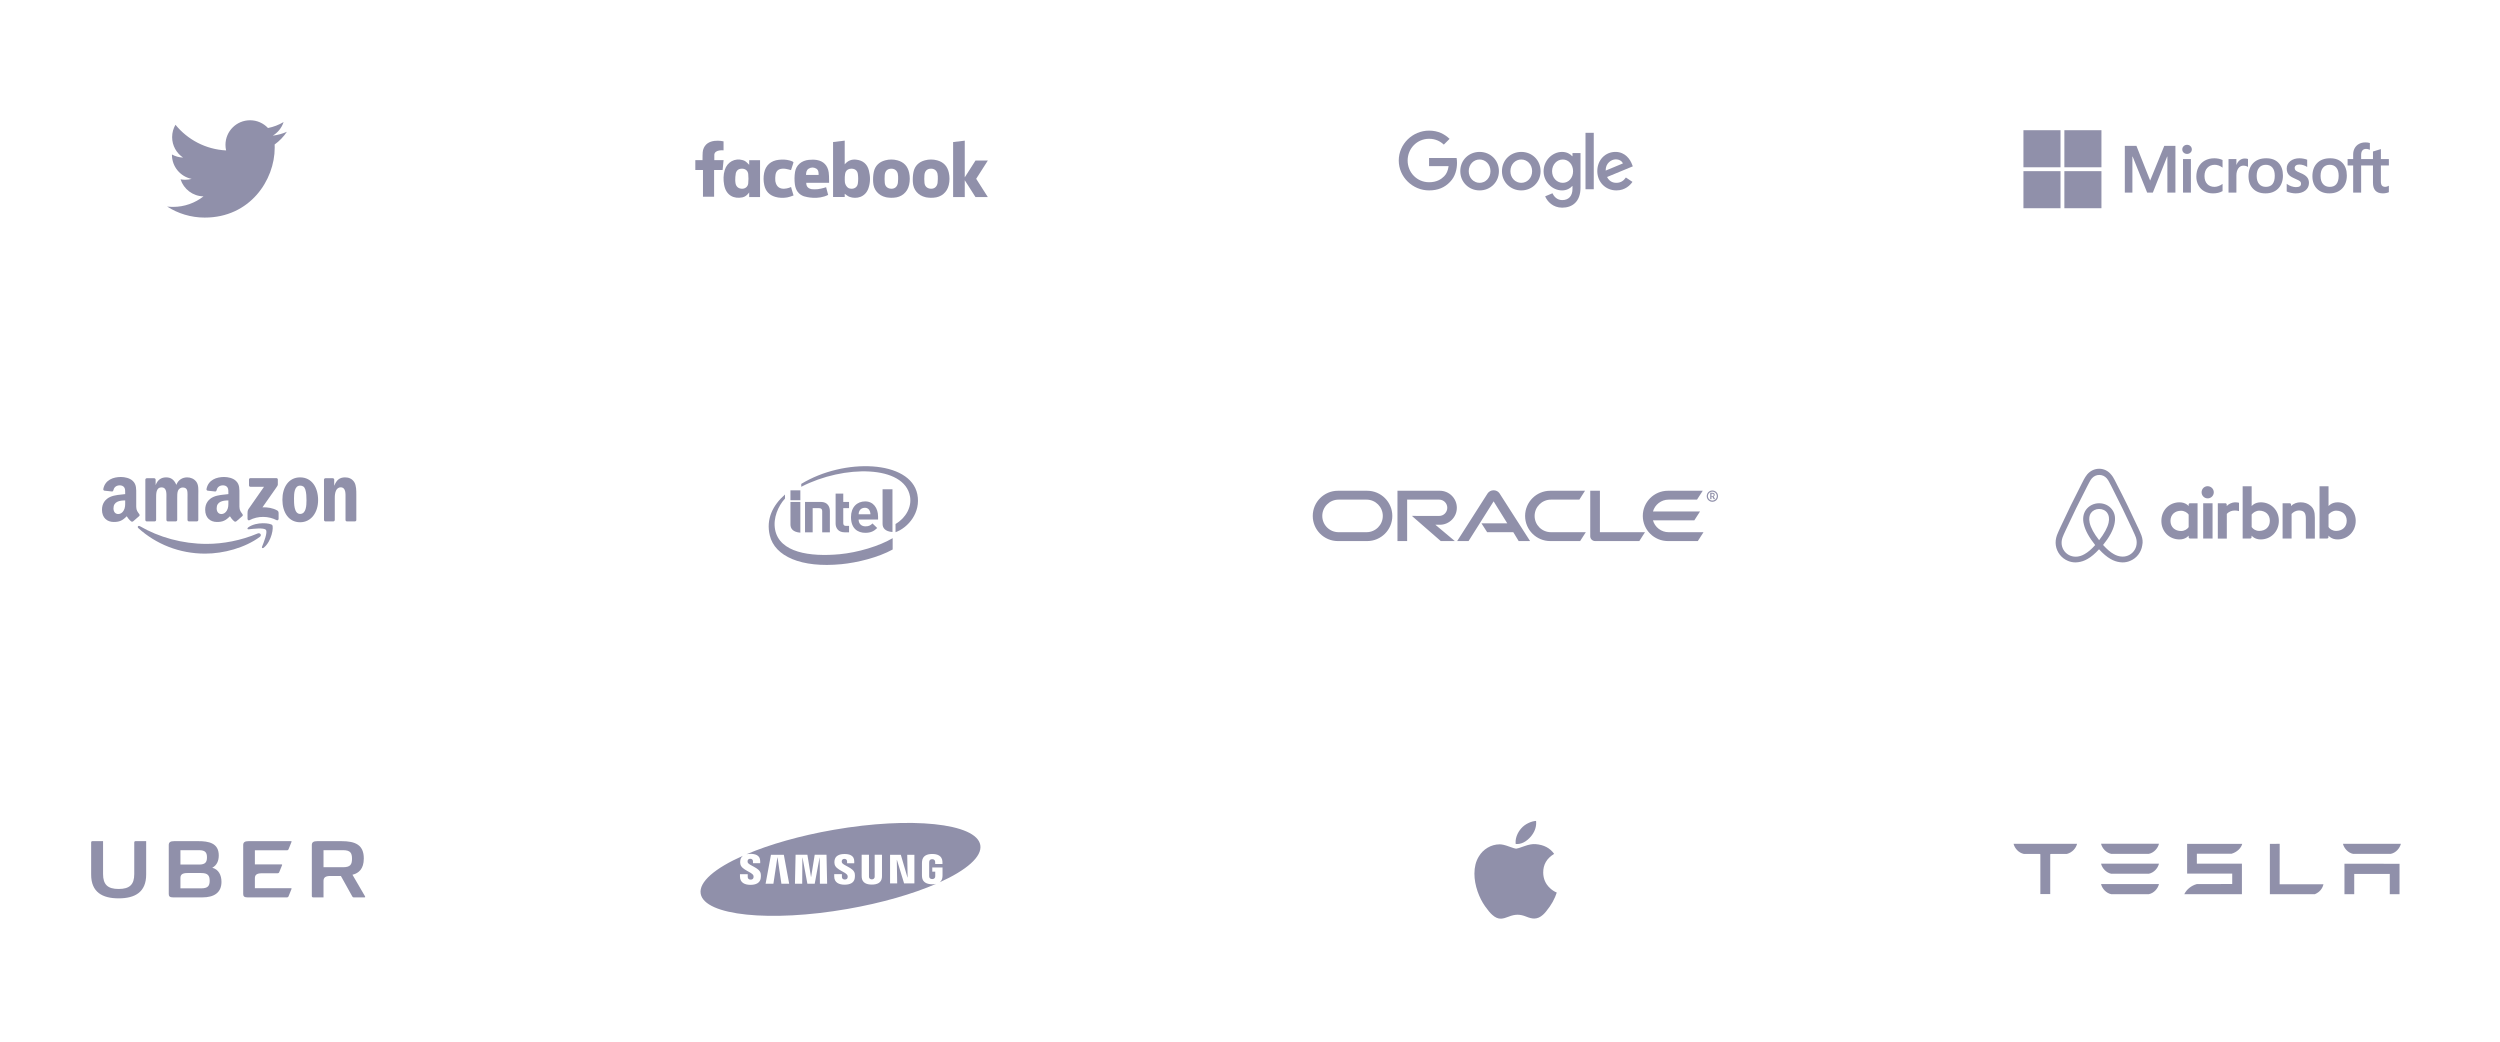 <?xml version="1.0" encoding="UTF-8" standalone="no"?><!DOCTYPE svg PUBLIC "-//W3C//DTD SVG 1.1//EN" "http://www.w3.org/Graphics/SVG/1.1/DTD/svg11.dtd"><svg width="100%" height="100%" viewBox="0 0 960 400" version="1.1" xmlns="http://www.w3.org/2000/svg" xmlns:xlink="http://www.w3.org/1999/xlink" xml:space="preserve" style="fill-rule:evenodd;clip-rule:evenodd;stroke-linejoin:round;stroke-miterlimit:1.414;"><g id="companies"><g id="amazon"><path id="path8" d="M99.753,206.179c-5.676,4.183 -13.902,6.415 -20.985,6.415c-9.931,0 -18.872,-3.673 -25.636,-9.782c-0.531,-0.48 -0.055,-1.135 0.583,-0.761c7.299,4.247 16.325,6.802 25.648,6.802c6.288,0 13.205,-1.301 19.565,-4c0.961,-0.408 1.764,0.629 0.825,1.326" style="fill:#9090aa;"/><path id="path10" d="M102.112,203.48c-0.722,-0.927 -4.795,-0.438 -6.623,-0.222c-0.557,0.068 -0.642,-0.416 -0.141,-0.765c3.244,-2.283 8.567,-1.624 9.188,-0.859c0.62,0.77 -0.162,6.105 -3.21,8.652c-0.468,0.391 -0.914,0.183 -0.706,-0.336c0.685,-1.709 2.219,-5.539 1.492,-6.47" style="fill:#9090aa;"/><path id="path12" d="M95.616,186.376l0,-2.219c0,-0.336 0.255,-0.561 0.561,-0.561l9.936,0c0.319,0 0.574,0.229 0.574,0.561l0,1.9c-0.004,0.319 -0.272,0.736 -0.748,1.395l-5.149,7.35c1.913,-0.046 3.933,0.239 5.667,1.216c0.391,0.221 0.498,0.545 0.527,0.863l0,2.368c0,0.323 -0.357,0.702 -0.731,0.506c-3.057,-1.602 -7.117,-1.777 -10.496,0.017c-0.345,0.187 -0.706,-0.187 -0.706,-0.51l0,-2.249c0,-0.361 0.004,-0.978 0.365,-1.526l5.965,-8.554l-5.191,0c-0.319,0 -0.574,-0.225 -0.574,-0.557" style="fill:#9090aa;"/><path id="path14" d="M59.373,200.223l-3.023,0c-0.289,-0.021 -0.518,-0.238 -0.539,-0.514l0,-15.514c0,-0.31 0.259,-0.557 0.582,-0.557l2.819,0c0.293,0.013 0.527,0.238 0.548,0.519l0,2.028l0.055,0c0.736,-1.96 2.118,-2.874 3.98,-2.874c1.892,0 3.073,0.914 3.924,2.874c0.731,-1.96 2.393,-2.874 4.175,-2.874c1.266,0 2.652,0.523 3.498,1.696c0.957,1.305 0.761,3.202 0.761,4.864l-0.004,9.791c0,0.31 -0.259,0.561 -0.582,0.561l-3.019,0c-0.302,-0.021 -0.544,-0.264 -0.544,-0.561l0,-8.222c0,-0.655 0.06,-2.288 -0.085,-2.908c-0.225,-1.042 -0.901,-1.335 -1.777,-1.335c-0.731,0 -1.497,0.489 -1.807,1.271c-0.31,0.782 -0.28,2.092 -0.28,2.972l0,8.222c0,0.31 -0.26,0.561 -0.583,0.561l-3.018,0c-0.306,-0.021 -0.545,-0.264 -0.545,-0.561l-0.004,-8.222c0,-1.731 0.285,-4.277 -1.862,-4.277c-2.172,0 -2.087,2.483 -2.087,4.277l0,8.222c0,0.31 -0.26,0.561 -0.583,0.561" style="fill:#9090aa;"/><path id="path16" d="M115.241,183.311c4.485,0 6.912,3.852 6.912,8.749c0,4.732 -2.682,8.486 -6.912,8.486c-4.405,0 -6.803,-3.852 -6.803,-8.652c0,-4.829 2.428,-8.583 6.803,-8.583m0.025,3.167c-2.228,0 -2.368,3.036 -2.368,4.928c0,1.896 -0.03,5.943 2.343,5.943c2.342,0 2.453,-3.265 2.453,-5.255c0,-1.309 -0.056,-2.874 -0.451,-4.115c-0.34,-1.08 -1.016,-1.501 -1.977,-1.501" style="fill:#9090aa;"/><path id="path18" d="M127.969,200.223l-3.01,0c-0.302,-0.021 -0.544,-0.264 -0.544,-0.561l-0.004,-15.518c0.025,-0.285 0.276,-0.506 0.582,-0.506l2.802,0c0.264,0.013 0.48,0.192 0.54,0.434l0,2.372l0.055,0c0.846,-2.121 2.032,-3.133 4.12,-3.133c1.356,0 2.678,0.489 3.528,1.828c0.791,1.241 0.791,3.329 0.791,4.83l0,9.765c-0.034,0.272 -0.285,0.489 -0.582,0.489l-3.032,0c-0.276,-0.021 -0.505,-0.225 -0.535,-0.489l0,-8.426c0,-1.696 0.195,-4.179 -1.892,-4.179c-0.736,0 -1.412,0.493 -1.747,1.241c-0.426,0.948 -0.481,1.892 -0.481,2.938l0,8.354c-0.004,0.31 -0.268,0.561 -0.591,0.561" style="fill:#9090aa;"/><path id="path28" d="M87.696,192.813c0,1.177 0.03,2.159 -0.566,3.205c-0.48,0.851 -1.245,1.374 -2.091,1.374c-1.161,0 -1.841,-0.885 -1.841,-2.19c0,-2.576 2.308,-3.044 4.498,-3.044l0,0.655m3.048,7.367c-0.2,0.179 -0.489,0.192 -0.714,0.073c-1.003,-0.834 -1.186,-1.22 -1.735,-2.015c-1.658,1.692 -2.835,2.198 -4.982,2.198c-2.547,0 -4.524,-1.569 -4.524,-4.711c0,-2.453 1.327,-4.124 3.223,-4.94c1.641,-0.723 3.932,-0.85 5.684,-1.05l0,-0.391c0,-0.719 0.055,-1.569 -0.37,-2.19c-0.366,-0.557 -1.071,-0.786 -1.696,-0.786c-1.152,0 -2.177,0.591 -2.428,1.815c-0.051,0.272 -0.251,0.54 -0.527,0.553l-2.929,-0.315c-0.247,-0.055 -0.523,-0.255 -0.451,-0.633c0.672,-3.554 3.886,-4.626 6.76,-4.626c1.471,0 3.392,0.391 4.553,1.505c1.471,1.373 1.331,3.206 1.331,5.2l0,4.71c0,1.416 0.586,2.037 1.139,2.802c0.191,0.272 0.234,0.599 -0.013,0.803c-0.616,0.515 -1.713,1.471 -2.317,2.007l-0.004,-0.009" style="fill:#9090aa;"/><path id="path30" d="M48.069,192.813c0,1.177 0.03,2.159 -0.566,3.205c-0.48,0.851 -1.241,1.374 -2.091,1.374c-1.161,0 -1.837,-0.885 -1.837,-2.19c0,-2.576 2.309,-3.044 4.494,-3.044l0,0.655m3.048,7.367c-0.2,0.179 -0.489,0.192 -0.714,0.073c-1.004,-0.834 -1.182,-1.22 -1.735,-2.015c-1.658,1.692 -2.831,2.198 -4.982,2.198c-2.543,0 -4.524,-1.569 -4.524,-4.711c0,-2.453 1.331,-4.124 3.223,-4.94c1.641,-0.723 3.932,-0.85 5.684,-1.05l0,-0.391c0,-0.719 0.055,-1.569 -0.366,-2.19c-0.37,-0.557 -1.075,-0.786 -1.696,-0.786c-1.152,0 -2.181,0.591 -2.432,1.815c-0.051,0.272 -0.251,0.54 -0.523,0.553l-2.933,-0.315c-0.247,-0.055 -0.519,-0.255 -0.451,-0.633c0.676,-3.554 3.886,-4.626 6.76,-4.626c1.471,0 3.392,0.391 4.553,1.505c1.471,1.373 1.331,3.206 1.331,5.2l0,4.71c0,1.416 0.586,2.037 1.139,2.802c0.196,0.272 0.238,0.599 -0.008,0.803c-0.617,0.515 -1.714,1.471 -2.317,2.007l-0.009,-0.009" style="fill:#9090aa;"/></g><g id="intel"><path id="path6" d="M352.252,189.785c-2.699,-13.158 -28.159,-13.991 -44.571,-3.967l0,1.107c16.39,-8.46 39.647,-8.406 41.763,3.714c0.714,4.016 -1.533,8.192 -5.56,10.594l0,3.145c4.848,-1.779 9.804,-7.536 8.368,-14.593Zm-29.844,23.037c-11.326,1.048 -23.127,-0.602 -24.78,-9.487c-0.82,-4.375 1.177,-9.019 3.812,-11.9l0,-1.543c-4.751,4.182 -7.332,9.471 -5.841,15.717c1.9,8.014 12.028,12.55 27.49,11.04c6.122,-0.591 14.133,-2.569 19.694,-5.638l0,-4.359c-5.053,3.026 -13.411,5.526 -20.375,6.17Z" style="fill:#9090aa;fill-rule:nonzero;"/><path id="path81" d="M342.706,187.883l-3.8,0l0,13.282c0,1.56 0.954,2.917 3.8,3.132" style="fill:#9090aa;fill-rule:nonzero;"/><path id="path101" d="M307.335,192.737l-3.8,0l0,8.676c0,1.56 0.953,2.917 3.8,3.132" style="fill:#9090aa;fill-rule:nonzero;"/><rect id="rect12" x="303.535" y="188.286" width="3.8" height="3.8" style="fill:#9090aa;"/><path id="path141" d="M324.297,204.405c-2.407,0 -3.422,-1.68 -3.422,-3.337l0,-11.522l2.937,0l0,3.191l2.224,0l0,2.389l-2.224,0l0,5.764c0,0.678 0.324,1.05 1.025,1.05l1.199,0l0,2.465l-1.739,0" style="fill:#9090aa;fill-rule:nonzero;"/><path id="path161" d="M332.104,194.981c-1.004,0 -1.781,0.522 -2.105,1.227c-0.195,0.425 -0.259,0.748 -0.291,1.271l4.545,0c-0.065,-1.276 -0.637,-2.498 -2.149,-2.498m-2.396,4.51c0,1.513 0.949,2.626 2.612,2.626c1.307,0 1.954,-0.366 2.71,-1.113l1.814,1.749c-1.166,1.151 -2.386,1.851 -4.545,1.851c-2.818,0 -5.518,-1.545 -5.518,-6.044c0,-3.848 2.354,-6.022 5.453,-6.022c3.142,0 4.945,2.546 4.945,5.888l0,1.065l-7.471,0" style="fill:#9090aa;fill-rule:nonzero;"/><path id="path181" d="M314.505,195.126c0.863,0 1.22,0.426 1.22,1.12l0,8.175l2.947,0l0,-8.186c0,-1.663 -0.885,-3.498 -3.465,-3.498l-6.079,0l0,11.684l2.937,0l0,-9.295" style="fill:#9090aa;fill-rule:nonzero;"/></g><g id="microsoft"><path id="path5056" d="M917.327,63.553l0,-2.468l-3.064,0l0,-3.837l-0.103,0.032l-2.879,0.881l-0.057,0.017l0,2.907l-4.543,0l0,-1.619c0,-0.754 0.169,-1.332 0.501,-1.716c0.33,-0.381 0.802,-0.574 1.404,-0.574c0.433,0 0.881,0.102 1.332,0.303l0.113,0.05l0,-2.599l-0.053,-0.019c-0.421,-0.151 -0.993,-0.227 -1.702,-0.227c-0.894,0 -1.706,0.194 -2.415,0.58c-0.709,0.386 -1.266,0.937 -1.657,1.637c-0.389,0.7 -0.586,1.509 -0.586,2.403l0,1.781l-2.134,0l0,2.468l2.134,0l0,10.396l3.063,0l0,-10.396l4.543,0l0,6.607c0,2.721 1.284,4.1 3.815,4.1c0.416,0 0.854,-0.049 1.301,-0.145c0.455,-0.098 0.765,-0.195 0.947,-0.3l0.04,-0.024l0,-2.491l-0.124,0.083c-0.166,0.111 -0.373,0.201 -0.616,0.269c-0.244,0.068 -0.448,0.103 -0.605,0.103c-0.593,0 -1.032,-0.16 -1.304,-0.476c-0.276,-0.318 -0.415,-0.874 -0.415,-1.653l0,-6.073l3.064,0Zm-22.684,8.202c-1.112,0 -1.989,-0.369 -2.607,-1.095c-0.621,-0.73 -0.936,-1.771 -0.936,-3.093c0,-1.364 0.315,-2.432 0.937,-3.175c0.618,-0.738 1.486,-1.112 2.581,-1.112c1.062,0 1.907,0.358 2.513,1.064c0.609,0.709 0.918,1.768 0.918,3.149c0,1.397 -0.291,2.47 -0.864,3.187c-0.568,0.713 -1.424,1.075 -2.542,1.075Zm0.136,-10.98c-2.121,0 -3.806,0.621 -5.008,1.847c-1.2,1.227 -1.809,2.923 -1.809,5.044c0,2.014 0.594,3.634 1.766,4.815c1.172,1.18 2.767,1.778 4.741,1.778c2.056,0 3.707,-0.63 4.908,-1.873c1.201,-1.241 1.809,-2.922 1.809,-4.993c0,-2.046 -0.571,-3.678 -1.697,-4.85c-1.127,-1.174 -2.712,-1.768 -4.71,-1.768Zm-11.756,0c-1.443,0 -2.637,0.369 -3.548,1.097c-0.918,0.732 -1.383,1.692 -1.383,2.854c0,0.604 0.1,1.14 0.298,1.595c0.199,0.457 0.507,0.859 0.916,1.196c0.405,0.334 1.032,0.685 1.862,1.042c0.697,0.287 1.218,0.53 1.548,0.721c0.323,0.188 0.553,0.376 0.682,0.56c0.126,0.18 0.19,0.425 0.19,0.729c0,0.864 -0.647,1.285 -1.979,1.285c-0.494,0 -1.058,-0.103 -1.675,-0.307c-0.618,-0.203 -1.195,-0.495 -1.715,-0.869l-0.127,-0.091l0,2.949l0.047,0.022c0.433,0.2 0.98,0.368 1.624,0.501c0.643,0.133 1.227,0.201 1.734,0.201c1.566,0 2.827,-0.371 3.747,-1.103c0.926,-0.737 1.395,-1.72 1.395,-2.922c0,-0.867 -0.252,-1.611 -0.75,-2.211c-0.495,-0.595 -1.353,-1.141 -2.55,-1.623c-0.954,-0.383 -1.565,-0.701 -1.817,-0.945c-0.243,-0.236 -0.367,-0.569 -0.367,-0.991c0,-0.374 0.153,-0.674 0.465,-0.917c0.315,-0.244 0.754,-0.368 1.304,-0.368c0.51,0 1.033,0.081 1.552,0.239c0.519,0.158 0.975,0.37 1.355,0.629l0.125,0.085l0,-2.798l-0.048,-0.02c-0.351,-0.151 -0.814,-0.28 -1.376,-0.384c-0.56,-0.104 -1.068,-0.156 -1.509,-0.156Zm-12.917,10.98c-1.112,0 -1.989,-0.369 -2.607,-1.095c-0.621,-0.73 -0.936,-1.77 -0.936,-3.093c0,-1.364 0.315,-2.432 0.937,-3.175c0.618,-0.738 1.486,-1.112 2.581,-1.112c1.062,0 1.907,0.358 2.513,1.064c0.609,0.709 0.918,1.768 0.918,3.149c0,1.397 -0.291,2.47 -0.864,3.187c-0.568,0.713 -1.423,1.075 -2.542,1.075Zm0.136,-10.98c-2.121,0 -3.806,0.621 -5.007,1.847c-1.201,1.227 -1.81,2.923 -1.81,5.044c0,2.015 0.595,3.634 1.767,4.815c1.172,1.18 2.767,1.778 4.74,1.778c2.056,0 3.708,-0.63 4.909,-1.873c1.2,-1.241 1.809,-2.922 1.809,-4.993c0,-2.046 -0.571,-3.678 -1.698,-4.85c-1.127,-1.174 -2.712,-1.768 -4.71,-1.768Zm-11.467,2.538l0,-2.228l-3.026,0l0,12.864l3.026,0l0,-6.58c0,-1.119 0.254,-2.039 0.754,-2.733c0.494,-0.686 1.153,-1.034 1.957,-1.034c0.273,0 0.579,0.045 0.91,0.134c0.328,0.089 0.566,0.184 0.706,0.285l0.127,0.093l0,-3.051l-0.049,-0.021c-0.282,-0.12 -0.68,-0.18 -1.185,-0.18c-0.76,0 -1.441,0.244 -2.024,0.725c-0.511,0.423 -0.881,1.003 -1.164,1.726l-0.032,0Zm-8.445,-2.538c-1.388,0 -2.627,0.298 -3.68,0.884c-1.056,0.589 -1.872,1.428 -2.427,2.496c-0.553,1.065 -0.834,2.31 -0.834,3.697c0,1.216 0.273,2.331 0.81,3.314c0.539,0.985 1.301,1.755 2.265,2.289c0.963,0.534 2.076,0.805 3.308,0.805c1.438,0 2.666,-0.288 3.65,-0.855l0.04,-0.023l0,-2.772l-0.127,0.093c-0.446,0.325 -0.944,0.584 -1.48,0.771c-0.535,0.186 -1.023,0.281 -1.45,0.281c-1.188,0 -2.141,-0.372 -2.833,-1.104c-0.693,-0.734 -1.045,-1.764 -1.045,-3.06c0,-1.304 0.367,-2.36 1.089,-3.14c0.721,-0.777 1.676,-1.171 2.838,-1.171c0.995,0 1.964,0.337 2.881,1.002l0.127,0.092l0,-2.921l-0.041,-0.023c-0.345,-0.193 -0.815,-0.353 -1.4,-0.474c-0.582,-0.12 -1.15,-0.181 -1.691,-0.181Zm-9.025,0.31l-3.026,0l0,12.864l3.026,0l0,-12.864Zm-1.482,-5.48c-0.498,0 -0.932,0.169 -1.289,0.505c-0.359,0.337 -0.541,0.761 -0.541,1.262c0,0.493 0.18,0.909 0.535,1.237c0.353,0.327 0.788,0.493 1.295,0.493c0.507,0 0.944,-0.166 1.301,-0.492c0.359,-0.329 0.541,-0.745 0.541,-1.238c0,-0.483 -0.177,-0.903 -0.526,-1.248c-0.349,-0.345 -0.792,-0.519 -1.316,-0.519Zm-7.55,4.531l0,13.813l3.088,0l0,-17.95l-4.274,0l-5.433,13.333l-5.272,-13.333l-4.448,0l0,17.95l2.902,0l0,-13.815l0.099,0l5.568,13.815l2.19,0l5.48,-13.813l0.1,0Z" style="fill:#9090aa;fill-rule:nonzero;"/><path id="path5058" d="M791.235,64.235l-14.235,0l0,-14.235l14.235,0l0,14.235Z" style="fill:#9090aa;fill-rule:nonzero;"/><path id="path5060" d="M806.953,64.235l-14.235,0l0,-14.235l14.235,0l0,14.235Z" style="fill:#9090aa;fill-rule:nonzero;"/><path id="path5062" d="M791.235,79.959l-14.235,0l0,-14.236l14.235,0l0,14.236Z" style="fill:#9090aa;fill-rule:nonzero;"/><path id="path5064" d="M806.953,79.959l-14.235,0l0,-14.236l14.235,0l0,14.236Z" style="fill:#9090aa;fill-rule:nonzero;"/></g><g id="oracle"><path id="path16197" d="M568.877,200.955l9.915,0l-5.242,-8.435l-9.623,15.251l-4.379,0l11.704,-18.319c0.509,-0.74 1.357,-1.187 2.298,-1.187c0.909,0 1.758,0.431 2.251,1.156l11.75,18.35l-4.379,0l-2.066,-3.408l-10.039,0l-2.19,-3.408Zm45.49,3.408l0,-15.913l-3.717,0l0,17.471c0,0.478 0.186,0.94 0.54,1.295c0.355,0.355 0.833,0.555 1.357,0.555l16.947,0l2.189,-3.408l-17.316,0Zm-61.48,-2.853c3.608,0 6.538,-2.914 6.538,-6.522c0,-3.609 -2.93,-6.538 -6.538,-6.538l-16.258,0l0,19.321l3.715,0l0,-15.914l12.296,0c1.727,0 3.115,1.404 3.115,3.131c0,1.727 -1.388,3.13 -3.115,3.13l-10.476,-0.015l11.093,9.668l5.397,0l-7.463,-6.261l1.696,0Zm-39.126,6.261c-5.334,0 -9.662,-4.318 -9.662,-9.653c0,-5.335 4.328,-9.668 9.662,-9.668l11.231,0c5.335,0 9.66,4.333 9.66,9.668c0,5.335 -4.325,9.653 -9.66,9.653l-11.231,0Zm10.981,-3.408c3.456,0 6.254,-2.791 6.254,-6.245c0,-3.454 -2.798,-6.261 -6.254,-6.261l-10.732,0c-3.455,0 -6.255,2.807 -6.255,6.261c0,3.454 2.8,6.245 6.255,6.245l10.732,0Zm70.565,3.408c-5.335,0 -9.668,-4.318 -9.668,-9.653c0,-5.335 4.333,-9.668 9.668,-9.668l13.339,0l-2.174,3.407l-10.918,0c-3.454,0 -6.26,2.807 -6.26,6.261c0,3.454 2.806,6.245 6.26,6.245l13.4,0l-2.189,3.408l-11.458,0Zm45.444,-3.408c-2.853,0 -5.274,-1.912 -6.014,-4.549l15.882,0l2.19,-3.408l-18.072,0c0.74,-2.621 3.161,-4.549 6.014,-4.549l10.902,0l2.205,-3.407l-13.354,0c-5.336,0 -9.669,4.333 -9.669,9.668c0,5.335 4.333,9.653 9.669,9.653l11.457,0l2.19,-3.408l-13.4,0Z" style="fill:#9090aa;fill-rule:nonzero;"/><path id="path16199" d="M655.847,190.5c0,-0.94 0.755,-1.696 1.696,-1.696c0.956,0 1.712,0.756 1.712,1.696c0,0.956 -0.756,1.712 -1.712,1.712c-0.941,0 -1.696,-0.756 -1.696,-1.712Zm1.696,2.19c1.203,0 2.174,-0.971 2.174,-2.174c0,-1.203 -0.971,-2.174 -2.174,-2.174c-1.187,0 -2.159,0.971 -2.159,2.174c0,1.203 0.972,2.174 2.159,2.174Zm-0.2,-3.469c0.339,0 0.478,0.015 0.632,0.077c0.432,0.138 0.478,0.524 0.478,0.678c0,0.031 0,0.108 -0.031,0.201c-0.015,0.092 -0.077,0.277 -0.293,0.416c-0.031,0.015 -0.046,0.031 -0.108,0.062l0.555,1.002l-0.54,0l-0.493,-0.925l-0.339,0l0,0.925l-0.478,0l0,-2.436l0.617,0Zm0.207,1.27c0.174,-0.019 0.347,-0.019 0.451,-0.189c0.052,-0.075 0.069,-0.151 0.069,-0.265c0,-0.151 -0.086,-0.283 -0.208,-0.359c-0.121,-0.056 -0.242,-0.056 -0.502,-0.056l-0.156,0l0,0.869l0.346,0Z" style="fill:#9090aa;fill-rule:nonzero;"/></g><path id="path10484" d="M875.4,324.029l-3.769,0.01l0,19.331l17.285,0c1.891,-0.802 2.903,-2.188 3.295,-3.807l-16.821,0l0.01,-15.534Zm28.206,3.863l14.419,0c2.003,-0.396 3.495,-2.164 3.913,-3.873l-22.248,0c0.416,1.709 1.93,3.477 3.916,3.873Zm-46.694,-0.054c2.003,-0.582 3.691,-2.11 4.102,-3.804l-21.157,0l0,11.422l17.317,0l0,4.01l-13.582,0.012c-2.131,0.592 -3.931,2.019 -4.834,3.907l1.099,-0.02l21.039,0l0,-11.706l-17.304,0l0,-3.821l13.32,0Zm43.36,15.527l3.75,0l0,-7.782l13.65,0l0,7.782l3.748,0l0,-11.671l-21.148,-0.02l0,11.691Zm-89.556,-15.485l14.416,0c2.006,-0.399 3.496,-2.166 3.914,-3.875l-22.245,0c0.415,1.709 1.927,3.476 3.915,3.875Zm-37.505,-3.831c0.433,1.691 1.898,3.415 3.906,3.85l6.069,0l0.308,0.122l0,15.305l3.791,0l0,-15.305l0.342,-0.122l6.076,0c2.028,-0.523 3.461,-2.159 3.889,-3.85l0,-0.037l-24.381,0l0,0.037Zm37.505,19.319l14.416,0c2.006,-0.401 3.496,-2.164 3.914,-3.875l-22.245,0c0.415,1.711 1.927,3.474 3.915,3.875Zm0,-7.848l14.416,0c2.006,-0.396 3.496,-2.164 3.914,-3.873l-22.245,0c0.415,1.709 1.927,3.477 3.915,3.873Z" style="fill:#9090aa;fill-rule:nonzero;"/><path id="Shape" d="M78.642,83.553c17.356,0 26.847,-14.378 26.847,-26.847c0,-0.408 -0.008,-0.815 -0.027,-1.22c1.843,-1.331 3.444,-2.994 4.707,-4.886c-1.691,0.752 -3.51,1.258 -5.419,1.486c1.948,-1.168 3.444,-3.016 4.15,-5.219c-1.824,1.081 -3.842,1.866 -5.992,2.29c-1.722,-1.834 -4.173,-2.981 -6.888,-2.981c-5.21,0 -9.436,4.226 -9.436,9.435c0,0.74 0.083,1.46 0.245,2.151c-7.843,-0.395 -14.796,-4.149 -19.45,-9.858c-0.811,1.394 -1.278,3.014 -1.278,4.742c0,3.274 1.666,6.164 4.199,7.854c-1.548,-0.047 -3.002,-0.472 -4.273,-1.18c-0.002,0.04 -0.002,0.078 -0.002,0.121c0,4.569 3.253,8.385 7.57,9.249c-0.793,0.216 -1.627,0.332 -2.488,0.332c-0.607,0 -1.198,-0.059 -1.773,-0.17c1.201,3.749 4.684,6.478 8.814,6.554c-3.229,2.531 -7.298,4.039 -11.719,4.039c-0.761,0 -1.512,-0.044 -2.251,-0.131c4.176,2.677 9.135,4.239 14.464,4.239" style="fill:#9090aa;fill-rule:nonzero;"/><path id="Shape1" d="M850.092,189.036c0,1.296 -1.044,2.34 -2.34,2.34c-1.296,0 -2.34,-1.044 -2.34,-2.34c0,-1.296 1.008,-2.34 2.34,-2.34c1.332,0.036 2.34,1.08 2.34,2.34Zm-9.648,4.716l0,0.576c0,0 -1.116,-1.44 -3.492,-1.44c-3.924,0 -6.984,2.988 -6.984,7.128c0,4.104 3.024,7.128 6.984,7.128c2.412,0 3.492,-1.476 3.492,-1.476l0,0.612c0,0.288 0.216,0.504 0.504,0.504l2.916,0l0,-13.536l-2.916,0c-0.288,0 -0.504,0.252 -0.504,0.504Zm0,8.676c-0.54,0.792 -1.62,1.476 -2.916,1.476c-2.304,0 -4.068,-1.44 -4.068,-3.888c0,-2.448 1.764,-3.888 4.068,-3.888c1.26,0 2.412,0.72 2.916,1.476l0,4.824Zm5.58,-9.18l3.6,0l0,13.536l-3.6,0l0,-13.536Zm51.624,-0.36c-2.376,0 -3.492,1.44 -3.492,1.44l0,-7.596l-3.456,0l0,20.052l2.916,0c0.288,0 0.504,-0.252 0.504,-0.504l0,-0.612c0,0 1.116,1.476 3.492,1.476c3.924,0 6.984,-3.024 6.984,-7.128c0,-4.104 -3.06,-7.128 -6.948,-7.128Zm-0.576,10.98c-1.332,0 -2.376,-0.684 -2.916,-1.476l0,-4.824c0.54,-0.72 1.692,-1.476 2.916,-1.476c2.304,0 4.068,1.44 4.068,3.888c0,2.448 -1.764,3.888 -4.068,3.888Zm-8.172,-5.112l0,8.064l-3.456,0l0,-7.668c0,-2.232 -0.72,-3.132 -2.664,-3.132c-1.044,0 -2.124,0.54 -2.808,1.332l0,9.432l-3.456,0l0,-13.536l2.736,0c0.288,0 0.504,0.252 0.504,0.504l0,0.576c1.008,-1.044 2.34,-1.44 3.672,-1.44c1.512,0 2.772,0.432 3.78,1.296c1.224,1.008 1.692,2.304 1.692,4.572Zm-20.772,-5.868c-2.376,0 -3.492,1.44 -3.492,1.44l0,-7.596l-3.456,0l0,20.052l2.916,0c0.288,0 0.504,-0.252 0.504,-0.504l0,-0.612c0,0 1.116,1.476 3.492,1.476c3.924,0 6.984,-3.024 6.984,-7.128c0.036,-4.104 -3.024,-7.128 -6.948,-7.128Zm-0.576,10.98c-1.332,0 -2.376,-0.684 -2.916,-1.476l0,-4.824c0.54,-0.72 1.692,-1.476 2.916,-1.476c2.304,0 4.068,1.44 4.068,3.888c0,2.448 -1.764,3.888 -4.068,3.888Zm-9.36,-10.98c1.044,0 1.584,0.18 1.584,0.18l0,3.204c0,0 -2.88,-0.972 -4.68,1.08l0,9.468l-3.456,0l0,-13.572l2.916,0c0.288,0 0.504,0.252 0.504,0.504l0,0.576c0.648,-0.756 2.052,-1.44 3.132,-1.44Zm-35.892,12.672c-0.18,-0.432 -0.36,-0.9 -0.54,-1.296c-0.288,-0.648 -0.576,-1.26 -0.828,-1.836l-0.036,-0.036c-2.484,-5.4 -5.148,-10.872 -7.956,-16.272l-0.108,-0.216c-0.288,-0.54 -0.576,-1.116 -0.864,-1.692c-0.36,-0.648 -0.72,-1.332 -1.296,-1.98c-1.152,-1.44 -2.808,-2.232 -4.572,-2.232c-1.8,0 -3.42,0.792 -4.608,2.16c-0.54,0.648 -0.936,1.332 -1.296,1.98c-0.288,0.576 -0.576,1.152 -0.864,1.692l-0.108,0.216c-2.772,5.4 -5.472,10.872 -7.956,16.272l-0.036,0.072c-0.252,0.576 -0.54,1.188 -0.828,1.836c-0.18,0.396 -0.36,0.828 -0.54,1.296c-0.468,1.332 -0.612,2.592 -0.432,3.888c0.396,2.7 2.196,4.968 4.68,5.976c0.936,0.396 1.908,0.576 2.916,0.576c0.288,0 0.648,-0.036 0.936,-0.072c1.188,-0.144 2.412,-0.54 3.6,-1.224c1.476,-0.828 2.88,-2.016 4.464,-3.744c1.584,1.728 3.024,2.916 4.464,3.744c1.188,0.684 2.412,1.08 3.6,1.224c0.288,0.036 0.648,0.072 0.936,0.072c1.008,0 2.016,-0.18 2.916,-0.576c2.52,-1.008 4.284,-3.312 4.68,-5.976c0.288,-1.26 0.144,-2.52 -0.324,-3.852Zm-16.236,1.872c-1.944,-2.448 -3.204,-4.752 -3.636,-6.696c-0.18,-0.828 -0.216,-1.548 -0.108,-2.196c0.072,-0.576 0.288,-1.08 0.576,-1.512c0.684,-0.972 1.836,-1.584 3.168,-1.584c1.332,0 2.52,0.576 3.168,1.584c0.288,0.432 0.504,0.936 0.576,1.512c0.108,0.648 0.072,1.404 -0.108,2.196c-0.432,1.908 -1.692,4.212 -3.636,6.696Zm14.364,1.692c-0.252,1.872 -1.512,3.492 -3.276,4.212c-0.864,0.36 -1.8,0.468 -2.736,0.36c-0.9,-0.108 -1.8,-0.396 -2.736,-0.936c-1.296,-0.72 -2.592,-1.836 -4.104,-3.492c2.376,-2.916 3.816,-5.58 4.356,-7.956c0.252,-1.116 0.288,-2.124 0.18,-3.06c-0.144,-0.9 -0.468,-1.728 -0.972,-2.448c-1.116,-1.62 -2.988,-2.556 -5.076,-2.556c-2.088,0 -3.96,0.972 -5.076,2.556c-0.504,0.72 -0.828,1.548 -0.972,2.448c-0.144,0.936 -0.108,1.98 0.18,3.06c0.54,2.376 2.016,5.076 4.356,7.992c-1.476,1.656 -2.808,2.772 -4.104,3.492c-0.936,0.54 -1.836,0.828 -2.736,0.936c-0.972,0.108 -1.908,-0.036 -2.736,-0.36c-1.764,-0.72 -3.024,-2.34 -3.276,-4.212c-0.108,-0.9 -0.036,-1.8 0.324,-2.808c0.108,-0.36 0.288,-0.72 0.468,-1.152c0.252,-0.576 0.54,-1.188 0.828,-1.8l0.036,-0.072c2.484,-5.364 5.148,-10.836 7.92,-16.164l0.108,-0.216c0.288,-0.54 0.576,-1.116 0.864,-1.656c0.288,-0.576 0.612,-1.116 1.008,-1.584c0.756,-0.864 1.764,-1.332 2.88,-1.332c1.116,0 2.124,0.468 2.88,1.332c0.396,0.468 0.72,1.008 1.008,1.584c0.288,0.54 0.576,1.116 0.864,1.656l0.108,0.216c2.736,5.364 5.4,10.836 7.884,16.2l0,0.036c0.288,0.576 0.54,1.224 0.828,1.8c0.18,0.432 0.36,0.792 0.468,1.152c0.288,0.936 0.396,1.836 0.252,2.772Z" style="fill:#9090aa;fill-rule:nonzero;"/><path id="Shape2" d="M597.135,344.485c-0.568,1.311 -1.24,2.518 -2.019,3.628c-1.061,1.513 -1.93,2.561 -2.599,3.142c-1.038,0.955 -2.151,1.444 -3.342,1.472c-0.855,0 -1.886,-0.244 -3.086,-0.737c-1.204,-0.491 -2.311,-0.735 -3.323,-0.735c-1.061,0 -2.199,0.244 -3.416,0.735c-1.22,0.493 -2.202,0.75 -2.953,0.776c-1.142,0.049 -2.28,-0.454 -3.417,-1.511c-0.725,-0.632 -1.632,-1.717 -2.719,-3.253c-1.166,-1.64 -2.124,-3.543 -2.875,-5.712c-0.804,-2.342 -1.208,-4.61 -1.208,-6.807c0,-2.515 0.544,-4.685 1.633,-6.503c0.855,-1.461 1.994,-2.613 3.419,-3.458c1.424,-0.846 2.964,-1.277 4.622,-1.305c0.907,0 2.096,0.281 3.575,0.832c1.474,0.554 2.42,0.834 2.835,0.834c0.311,0 1.362,-0.328 3.145,-0.982c1.685,-0.607 3.108,-0.858 4.273,-0.759c3.159,0.255 5.531,1.5 7.109,3.743c-2.824,1.711 -4.221,4.108 -4.194,7.183c0.026,2.396 0.895,4.389 2.602,5.971c0.774,0.735 1.639,1.302 2.6,1.706c-0.208,0.604 -0.428,1.184 -0.662,1.74Zm-7.244,-28.503c0,1.878 -0.686,3.631 -2.053,5.253c-1.649,1.929 -3.645,3.043 -5.809,2.867c-0.027,-0.225 -0.043,-0.462 -0.043,-0.711c0,-1.802 0.784,-3.731 2.178,-5.308c0.695,-0.798 1.58,-1.462 2.653,-1.992c1.07,-0.522 2.083,-0.81 3.035,-0.86c0.028,0.251 0.039,0.502 0.039,0.751l0,0Z" style="fill:#9090aa;fill-rule:nonzero;"/><g id="google"><path id="Shape3" d="M575.583,65.727c0,4.256 -3.33,7.393 -7.416,7.393c-4.087,0 -7.417,-3.137 -7.417,-7.393c0,-4.287 3.33,-7.394 7.417,-7.394c4.086,0 7.416,3.107 7.416,7.394Zm-3.246,0c0,-2.66 -1.93,-4.48 -4.17,-4.48c-2.24,0 -4.17,1.82 -4.17,4.48c0,2.633 1.93,4.48 4.17,4.48c2.24,0 4.17,-1.85 4.17,-4.48Z" style="fill:#9090aa;fill-rule:nonzero;"/><path id="Shape4" d="M591.583,65.727c0,4.256 -3.33,7.393 -7.416,7.393c-4.087,0 -7.417,-3.137 -7.417,-7.393c0,-4.284 3.33,-7.394 7.417,-7.394c4.086,0 7.416,3.107 7.416,7.394Zm-3.246,0c0,-2.66 -1.93,-4.48 -4.17,-4.48c-2.24,0 -4.17,1.82 -4.17,4.48c0,2.633 1.93,4.48 4.17,4.48c2.24,0 4.17,-1.85 4.17,-4.48Z" style="fill:#9090aa;fill-rule:nonzero;"/><path id="Shape5" d="M606.917,58.78l0,13.273c0,5.46 -3.22,7.69 -7.027,7.69c-3.583,0 -5.74,-2.396 -6.553,-4.356l2.826,-1.177c0.504,1.203 1.737,2.623 3.724,2.623c2.436,0 3.946,-1.503 3.946,-4.333l0,-1.063l-0.113,0c-0.727,0.896 -2.127,1.68 -3.893,1.68c-3.697,0 -7.084,-3.22 -7.084,-7.364c0,-4.173 3.387,-7.42 7.084,-7.42c1.763,0 3.163,0.784 3.893,1.654l0.113,0l0,-1.204l3.084,0l0,-0.003Zm-2.854,6.973c0,-2.603 -1.736,-4.506 -3.946,-4.506c-2.24,0 -4.117,1.903 -4.117,4.506c0,2.577 1.877,4.454 4.117,4.454c2.21,0 3.946,-1.877 3.946,-4.454Z" style="fill:#9090aa;fill-rule:nonzero;"/><path id="Shape6" d="M612,51l0,21.667l-3.167,0l0,-21.667l3.167,0Z" style="fill:#9090aa;fill-rule:nonzero;"/><path id="Shape7" d="M624.34,68.16l2.52,1.68c-0.813,1.203 -2.773,3.277 -6.16,3.277c-4.2,0 -7.337,-3.247 -7.337,-7.394c0,-4.396 3.164,-7.393 6.974,-7.393c3.836,0 5.713,3.053 6.326,4.703l0.337,0.84l-9.883,4.094c0.756,1.483 1.933,2.24 3.583,2.24c1.653,0 2.8,-0.814 3.64,-2.047Zm-7.757,-2.66l6.607,-2.743c-0.363,-0.924 -1.457,-1.567 -2.743,-1.567c-1.65,0 -3.947,1.457 -3.864,4.31Z" style="fill:#9090aa;fill-rule:nonzero;"/><path id="Shape8" d="M548.763,63.803l0,-3.136l10.57,0c0.104,0.546 0.157,1.193 0.157,1.893c0,2.353 -0.643,5.263 -2.717,7.337c-2.016,2.1 -4.593,3.22 -8.006,3.22c-6.327,0 -11.647,-5.154 -11.647,-11.48c0,-6.327 5.32,-11.48 11.647,-11.48c3.5,0 5.993,1.373 7.866,3.163l-2.213,2.213c-1.343,-1.26 -3.163,-2.24 -5.657,-2.24c-4.62,0 -8.233,3.724 -8.233,8.344c0,4.62 3.613,8.343 8.233,8.343c2.997,0 4.704,-1.203 5.797,-2.297c0.887,-0.886 1.47,-2.153 1.7,-3.883l-7.497,0.003Z" style="fill:#9090aa;fill-rule:nonzero;"/></g><g id="uber"><path id="Fill-1" d="M51.554,323.531l0,12.111c0,4.044 -1.79,5.724 -5.989,5.724c-4.2,0 -5.99,-1.68 -5.99,-5.724l0,-12.642l-4.044,0c-0.354,0 -0.531,0.177 -0.531,0.531l0,12.31c0,6.763 4.31,9.128 10.565,9.128c6.254,0 10.564,-2.365 10.564,-9.128l0,-12.841l-4.045,0c-0.353,0 -0.53,0.177 -0.53,0.531" style="fill:#9090aa;fill-rule:nonzero;"/><path id="Fill-2" d="M110.186,326.514c0.331,0 0.486,-0.11 0.596,-0.354l1.172,-2.895c0.066,-0.176 0,-0.265 -0.177,-0.265l-16.289,0c-1.525,0 -2.099,0.464 -2.099,1.503l0,18.808c0,0.884 0.441,1.282 1.613,1.282l15.184,0c0.331,0 0.486,-0.111 0.596,-0.353l1.172,-2.896c0.066,-0.177 0,-0.265 -0.177,-0.265l-13.902,0l0,-3.824c0,-1.326 0.73,-1.923 2.696,-1.923l6.034,0c0.332,0 0.486,-0.11 0.597,-0.353l1.127,-2.785c0.066,-0.177 0,-0.265 -0.177,-0.265l-10.277,0l0,-5.415l12.311,0" style="fill:#9090aa;fill-rule:nonzero;"/><path id="Fill-3" d="M77.267,341.123l-7.981,0l0,-3.956c0,-1.326 0.73,-1.923 2.697,-1.923l5.284,0c2.542,0 3.249,0.973 3.249,2.962c0,1.989 -0.707,2.917 -3.249,2.917Zm-7.981,-14.653l7.141,0c2.387,0 3.051,0.899 3.051,2.762c0,1.864 -0.664,2.763 -3.051,2.763l-7.141,0l0,-5.525Zm12.225,6.741c1.768,-0.928 2.497,-2.674 2.497,-4.73c0,-4.774 -3.89,-5.481 -7.912,-5.481l-9.194,0c-1.525,0 -2.1,0.464 -2.1,1.503l0,18.808c0,0.884 0.442,1.282 1.614,1.282l11.316,0c4.265,0 7.315,-1.657 7.315,-5.967c0,-2.586 -1.105,-4.774 -3.536,-5.415Z" style="fill:#9090aa;fill-rule:nonzero;"/><path id="Fill-4" d="M131.744,333.012l-7.514,0l0,-6.542l7.514,0c2.807,0 3.426,1.083 3.426,3.271c0,2.21 -0.619,3.271 -3.426,3.271Zm8.443,11.205l-4.84,-8.31c2.409,-0.618 4.354,-2.21 4.354,-6.254c0,-5.238 -3.249,-6.653 -8.62,-6.653l-9.238,0c-1.525,0 -2.1,0.464 -2.1,1.503l0,19.56c0,0.353 0.177,0.53 0.531,0.53l3.956,0l0,-6.299c0,-1.326 0.729,-1.923 2.696,-1.923l3.978,0l4.376,7.869c0.133,0.22 0.266,0.353 0.597,0.353l4.111,0c0.288,0 0.288,-0.243 0.199,-0.376Z" style="fill:#9090aa;fill-rule:nonzero;"/></g><g id="facebook"><path id="Fill-11" d="M329.42,70.447c-0.197,1.392 -1.303,2.121 -2.616,2.019c-0.328,-0.026 -0.625,-0.093 -0.892,-0.198c-1.058,-0.608 -1.378,-1.627 -1.471,-2.268c-0.001,0.001 -0.002,0.001 -0.002,0.002c-0.072,-0.991 -0.15,-3.061 0.332,-4.04c0.409,-0.75 1.123,-1.158 2.071,-1.19c1.346,-0.044 2.364,0.625 2.565,1.993c0.177,1.206 0.186,2.477 0.013,3.682Zm-0.668,-9.144c-1.688,-0.181 -3.149,0.332 -4.383,1.819l0,-9.122l-4.471,0.542l0,21.114l4.471,0l0,-1.254c0.603,0.431 1.189,0.95 1.875,1.196c2.605,0.935 6.04,0.173 7.241,-3.317c0.772,-2.239 0.752,-4.534 0.171,-6.798c-0.644,-2.516 -2.315,-3.904 -4.904,-4.18Z" style="fill:#9090aa;"/><path id="Fill-21" d="M344.785,70.22c-0.015,0.093 -0.031,0.185 -0.052,0.276c-0.297,1.322 -1.254,2.037 -2.532,1.977c-1.373,-0.063 -2.315,-0.867 -2.447,-2.241c-0.096,-1.005 -0.103,-2.03 -0.02,-3.035c0.13,-1.586 1.12,-2.453 2.605,-2.424c1.221,0.024 2.091,0.717 2.401,1.892c0.281,1.183 0.072,3.286 0.045,3.555Zm-0.19,-8.656c-1.553,-0.417 -3.122,-0.412 -4.672,0.002c-2.321,0.619 -3.877,2.09 -4.378,4.43c-0.274,1.278 -0.328,2.635 -0.256,3.944c0.166,2.996 2.014,5.129 4.884,5.792c0.041,0.009 0.083,0.016 0.124,0.026l-0.001,0c0,0 0.008,0.001 0.021,0.004c0.11,0.022 0.221,0.043 0.331,0.06c0.037,0.003 0.075,0.006 0.112,0.009l0.003,0c0.139,0.026 0.306,0.045 0.482,0.059c0.561,0.06 1.276,0.102 1.873,0.032c0.004,0 0.006,-0.001 0.009,-0.002c0.031,0 0.061,0 0.092,-0.002c2.963,-0.155 5.211,-2.026 5.867,-4.897c0.361,-1.575 0.361,-3.158 0.012,-4.733c-0.545,-2.474 -2.042,-4.065 -4.503,-4.724Z" style="fill:#9090aa;"/><path id="Fill-31" d="M277.486,61.489l-3.191,0l0,-2.125c0.233,-2.01 3.546,-1.628 3.546,-1.628l0.002,-0.137l-0.002,-0.016l0,-3.301l0,0l0,0l-0.003,0c-0.114,-0.027 -6.59,-1.567 -7.877,3.371c0,0.001 0,0.003 -0.002,0.004c-0.002,0.011 -0.005,0.021 -0.008,0.032c-0.202,0.618 -0.188,3.445 -0.186,3.8l-2.765,0l0,3.781l2.937,0l0,10.284l4.277,0l0,-10.284l3.271,0l0.368,-3.781l-0.367,0Z" style="fill:#9090aa;"/><path id="Fill-41" d="M287.318,70.426c-0.139,1.31 -1.198,2.096 -2.448,2.047c-1.281,-0.05 -2.129,-0.737 -2.406,-1.969c-0.332,-1.752 0.057,-3.834 0.089,-4.003c0.335,-1.176 1.189,-1.758 2.442,-1.728c1.231,0.027 2.179,0.757 2.318,2.034c0.13,1.194 0.133,2.424 0.005,3.619Zm0.367,-7.128c-0.052,-0.058 -0.104,-0.114 -0.149,-0.161l0,0c-0.007,-0.008 -0.012,-0.014 -0.02,-0.021c-0.062,-0.065 -0.105,-0.108 -0.105,-0.108c-1.007,-1.026 -1.387,-1.281 -2.176,-1.514c-3.034,-0.895 -5.987,0.696 -6.922,3.753c-0.575,1.879 -0.583,3.813 -0.246,5.716c0.727,4.12 3.786,5.499 7.047,4.819c1,-0.208 1.744,-0.833 2.434,-1.701c0,0 0.062,-0.077 0.138,-0.225l0,1.813l4.172,0l0,-14.164l-4.172,0l0,1.793l-0.001,0Z" style="fill:#9090aa;"/><path id="Fill-5" d="M304.6,74.654c-0.193,-0.709 -0.413,-1.409 -0.627,-2.085l-0.201,-0.751c0,0 -5.229,2.514 -6.044,-2.264c-0.076,-0.789 -0.053,-1.603 0.056,-2.381c0.203,-1.469 1.097,-2.255 2.52,-2.39c0.481,-0.046 0.982,-0.023 1.457,0.058c0.648,0.11 1.281,0.305 1.99,0.48c0.247,-0.755 0.499,-1.503 0.734,-2.255c0.037,-0.118 0.068,-0.22 0.092,-0.311l0,0l0.118,-0.452c-0.029,-0.061 -0.101,-0.123 -0.196,-0.183l0,0c-0.12,-0.101 -0.325,-0.184 -0.645,-0.302c-0.128,-0.047 -0.257,-0.088 -0.385,-0.129c-0.115,-0.036 -0.19,-0.058 -0.19,-0.058l0.001,0c-1.374,-0.393 -2.785,-0.424 -4.217,-0.272c-3.02,0.319 -5.069,2.104 -5.638,5.051c-0.299,1.551 -0.285,3.12 0.058,4.675c0.513,2.329 1.922,3.834 4.213,4.507c1.495,0.439 3.027,0.461 4.551,0.223c0.641,-0.1 1.561,-0.433 2.22,-0.67l0.252,-0.089l-0.119,-0.403l0,0.001Z" style="fill:#9090aa;"/><path id="Fill-6" d="M314.345,67.182l-4.83,0c0.025,-0.963 0.145,-1.857 0.999,-2.402c0.907,-0.577 1.909,-0.599 2.842,-0.082c0.942,0.522 1.016,1.465 0.989,2.484Zm4.021,1.931c-0.02,-0.98 -0.007,-1.966 -0.145,-2.929c-0.382,-2.642 -1.988,-4.314 -4.585,-4.751c-0.991,-0.166 -2.039,-0.144 -3.046,-0.048c-2.756,0.263 -4.849,1.983 -5.277,4.571c-0.261,1.571 -0.294,3.237 -0.083,4.814c0.317,2.372 1.47,3.883 3.465,4.608l0.001,0c0.009,0.001 0.017,0.002 0.026,0.003c-0.001,0.001 0,0.001 -0.001,0.002c0.911,0.273 5.367,1.44 9.295,-0.537l-0.158,-0.58c-0.001,0.001 -0.004,0.001 -0.005,0.001c-0.182,-0.772 -0.401,-1.537 -0.607,-2.303l-0.022,-0.075c0,0 -0.081,0.029 -0.226,0.076c-0.004,0 -0.008,0 -0.011,0.001c-0.171,0.044 -0.341,0.097 -0.509,0.153c-0.032,0.011 -0.062,0.021 -0.094,0.03c-0.594,0.168 -1.444,0.374 -2.342,0.49c-0.753,0.076 -1.514,0.079 -2.283,0.014c-1.247,-0.207 -2.202,-0.876 -2.156,-2.459l0.713,0c2.445,0 4.89,0 7.336,0c0.058,0 0.118,0 0.175,-0.001l0,0.001c0,0 0.525,-0.007 0.547,-0.012c0,0 0,-0.139 0,-0.156l-0.008,-0.913Z" style="fill:#9090aa;"/><path id="Fill-7" d="M379.328,61.653l-4.742,0l-4.119,6.45l0,-14.09l-4.471,0.542l0,21.114l4.471,0l0,-6.461l4.119,6.471l4.742,0l-4.47,-7.025l4.47,-7.001Z" style="fill:#9090aa;"/><path id="Fill-8" d="M360.032,70.217c-0.015,0.094 -0.031,0.185 -0.052,0.277c-0.298,1.322 -1.254,2.035 -2.532,1.977c-1.373,-0.064 -2.315,-0.868 -2.447,-2.242c-0.096,-1.004 -0.105,-2.029 -0.021,-3.034c0.132,-1.586 1.121,-2.454 2.607,-2.424c1.219,0.023 2.09,0.716 2.4,1.892c0.28,1.182 0.073,3.285 0.045,3.554Zm-0.189,-8.655c-1.554,-0.417 -3.123,-0.412 -4.673,0.002c-2.321,0.619 -3.876,2.09 -4.378,4.429c-0.273,1.278 -0.328,2.635 -0.255,3.945c0.164,2.995 2.014,5.129 4.883,5.791c0.041,0.01 0.083,0.017 0.124,0.026l-0.001,0c0,0 0.007,0.002 0.02,0.004c0.11,0.023 0.222,0.043 0.333,0.06c0.037,0.003 0.074,0.007 0.111,0.009c0.001,0.001 0.002,0.001 0.003,0.001c0.141,0.026 0.306,0.045 0.481,0.059c0.563,0.06 1.279,0.102 1.875,0.032c0.002,-0.001 0.005,-0.001 0.009,-0.002c0.031,-0.001 0.061,-0.001 0.09,-0.002c2.964,-0.155 5.213,-2.027 5.869,-4.897c0.36,-1.575 0.36,-3.158 0.013,-4.734c-0.547,-2.473 -2.044,-4.065 -4.504,-4.723Z" style="fill:#9090aa;"/></g><path id="Combined-Shape" d="M359.485,339.394c-8.967,3.879 -20.849,7.345 -34.086,9.651c-29.649,5.164 -54.871,2.544 -56.333,-5.852c-0.791,-4.547 5.552,-9.854 16.245,-14.585c-0.538,0.39 -0.908,0.954 -1.035,1.731c-0.08,0.5 -0.092,0.945 0.025,1.503c0.485,2.271 4.433,2.928 5.005,4.367c0.108,0.269 0.075,0.615 0.024,0.824c-0.093,0.37 -0.343,0.747 -1.082,0.747c-0.697,0 -1.12,-0.4 -1.12,-1.01l0,-1.076l-2.981,0l-0.002,0.861c0,2.478 1.951,3.225 4.041,3.225c2.01,0 3.666,-0.687 3.929,-2.539c0.135,-0.96 0.034,-1.588 -0.012,-1.826c-0.468,-2.326 -4.687,-3.021 -5.001,-4.322c-0.053,-0.223 -0.038,-0.46 -0.012,-0.586c0.077,-0.354 0.32,-0.745 1.016,-0.745c0.649,0 1.033,0.401 1.033,1.008l0,0.687l2.772,0l0,-0.781c0,-2.421 -2.173,-2.799 -3.747,-2.799c-0.546,0 -1.064,0.05 -1.534,0.16c8.894,-3.772 20.538,-7.134 33.475,-9.387c29.65,-5.167 54.867,-2.546 56.327,5.848c0.778,4.459 -5.305,9.65 -15.625,14.312c0.597,-0.436 0.999,-1.083 1.082,-1.994c0.034,-0.371 0.038,-0.525 0.041,-0.732l0,-2.984l-3.941,0l0,1.623l1.141,0l0,1.613c0.001,0.141 -0.005,0.296 -0.025,0.423c-0.052,0.297 -0.333,0.806 -1.139,0.806c-0.804,0 -1.084,-0.508 -1.132,-0.806c-0.023,-0.127 -0.031,-0.282 -0.029,-0.423l0,-5.083c0,-0.179 0.013,-0.377 0.048,-0.524c0.059,-0.276 0.296,-0.81 1.106,-0.81c0.847,0 1.061,0.564 1.108,0.81c0.033,0.158 0.039,0.424 0.037,0.423l0,0.622l2.802,0l0,-0.371c0,0 0.012,-0.377 -0.025,-0.732c-0.204,-2.081 -1.93,-2.746 -3.901,-2.746c-1.973,0 -3.657,0.669 -3.904,2.746c-0.021,0.186 -0.046,0.535 -0.046,0.732l-0.002,4.681c0.003,0.207 0.008,0.361 0.04,0.732c0.188,2.022 1.939,2.743 3.912,2.743c0.526,0 1.036,-0.051 1.505,-0.165Zm-10.958,-2.438l-0.062,0l-2.554,-8.726l-4.128,0l0,10.999l2.734,0l-0.152,-9.027l0.059,0l2.746,9.027l3.956,0l0,-10.999l-2.752,0l0.153,8.726Zm-50.018,-7.696l0.063,0l1.481,10.084l2.989,0l-2.052,-11.114l-4.943,0l-2.061,11.114l3.001,0l1.522,-10.084Zm12.961,7.466l-0.059,0l-1.372,-8.496l-4.535,0l-0.246,11.114l2.784,0l0.069,-9.992l0.061,0l1.859,9.992l2.82,0l1.857,-9.992l0.058,0l0.073,9.992l2.778,0l-0.241,-11.114l-4.532,0l-1.374,8.496Zm13.976,-0.537c0.11,0.267 0.074,0.603 0.025,0.812c-0.091,0.369 -0.339,0.74 -1.074,0.74c-0.687,0 -1.106,-0.4 -1.106,-0.996l-0.003,-1.066l-2.95,0l-0.003,0.849c0,2.453 1.933,3.193 4.002,3.193c1.989,0 3.629,-0.678 3.888,-2.513c0.134,-0.953 0.039,-1.573 -0.01,-1.806c-0.466,-2.305 -4.642,-2.992 -4.953,-4.281c-0.053,-0.222 -0.038,-0.456 -0.01,-0.575c0.079,-0.357 0.317,-0.738 1.006,-0.738c0.643,0 1.019,0.392 1.019,0.994l0,0.679l2.75,0l0,-0.772c0,-2.395 -2.155,-2.771 -3.714,-2.771c-1.954,0 -3.557,0.645 -3.846,2.442c-0.08,0.492 -0.089,0.929 0.026,1.484c0.478,2.247 4.387,2.9 4.953,4.325Zm9.335,1.492c-0.777,0 -1.011,-0.533 -1.071,-0.806c-0.021,-0.119 -0.026,-0.281 -0.026,-0.425l0,-8.225l-2.808,0l0,7.973c-0.006,0.204 0.014,0.625 0.024,0.73c0.194,2.075 1.836,2.748 3.88,2.748c2.042,0 3.682,-0.673 3.88,-2.748c0.009,-0.105 0.029,-0.526 0.023,-0.73l0,-7.973l-2.81,0l0,8.225c0.002,0.144 -0.004,0.304 -0.026,0.425c-0.054,0.273 -0.294,0.806 -1.066,0.806Z" style="fill:#9090aa;fill-rule:nonzero;"/></g></svg>